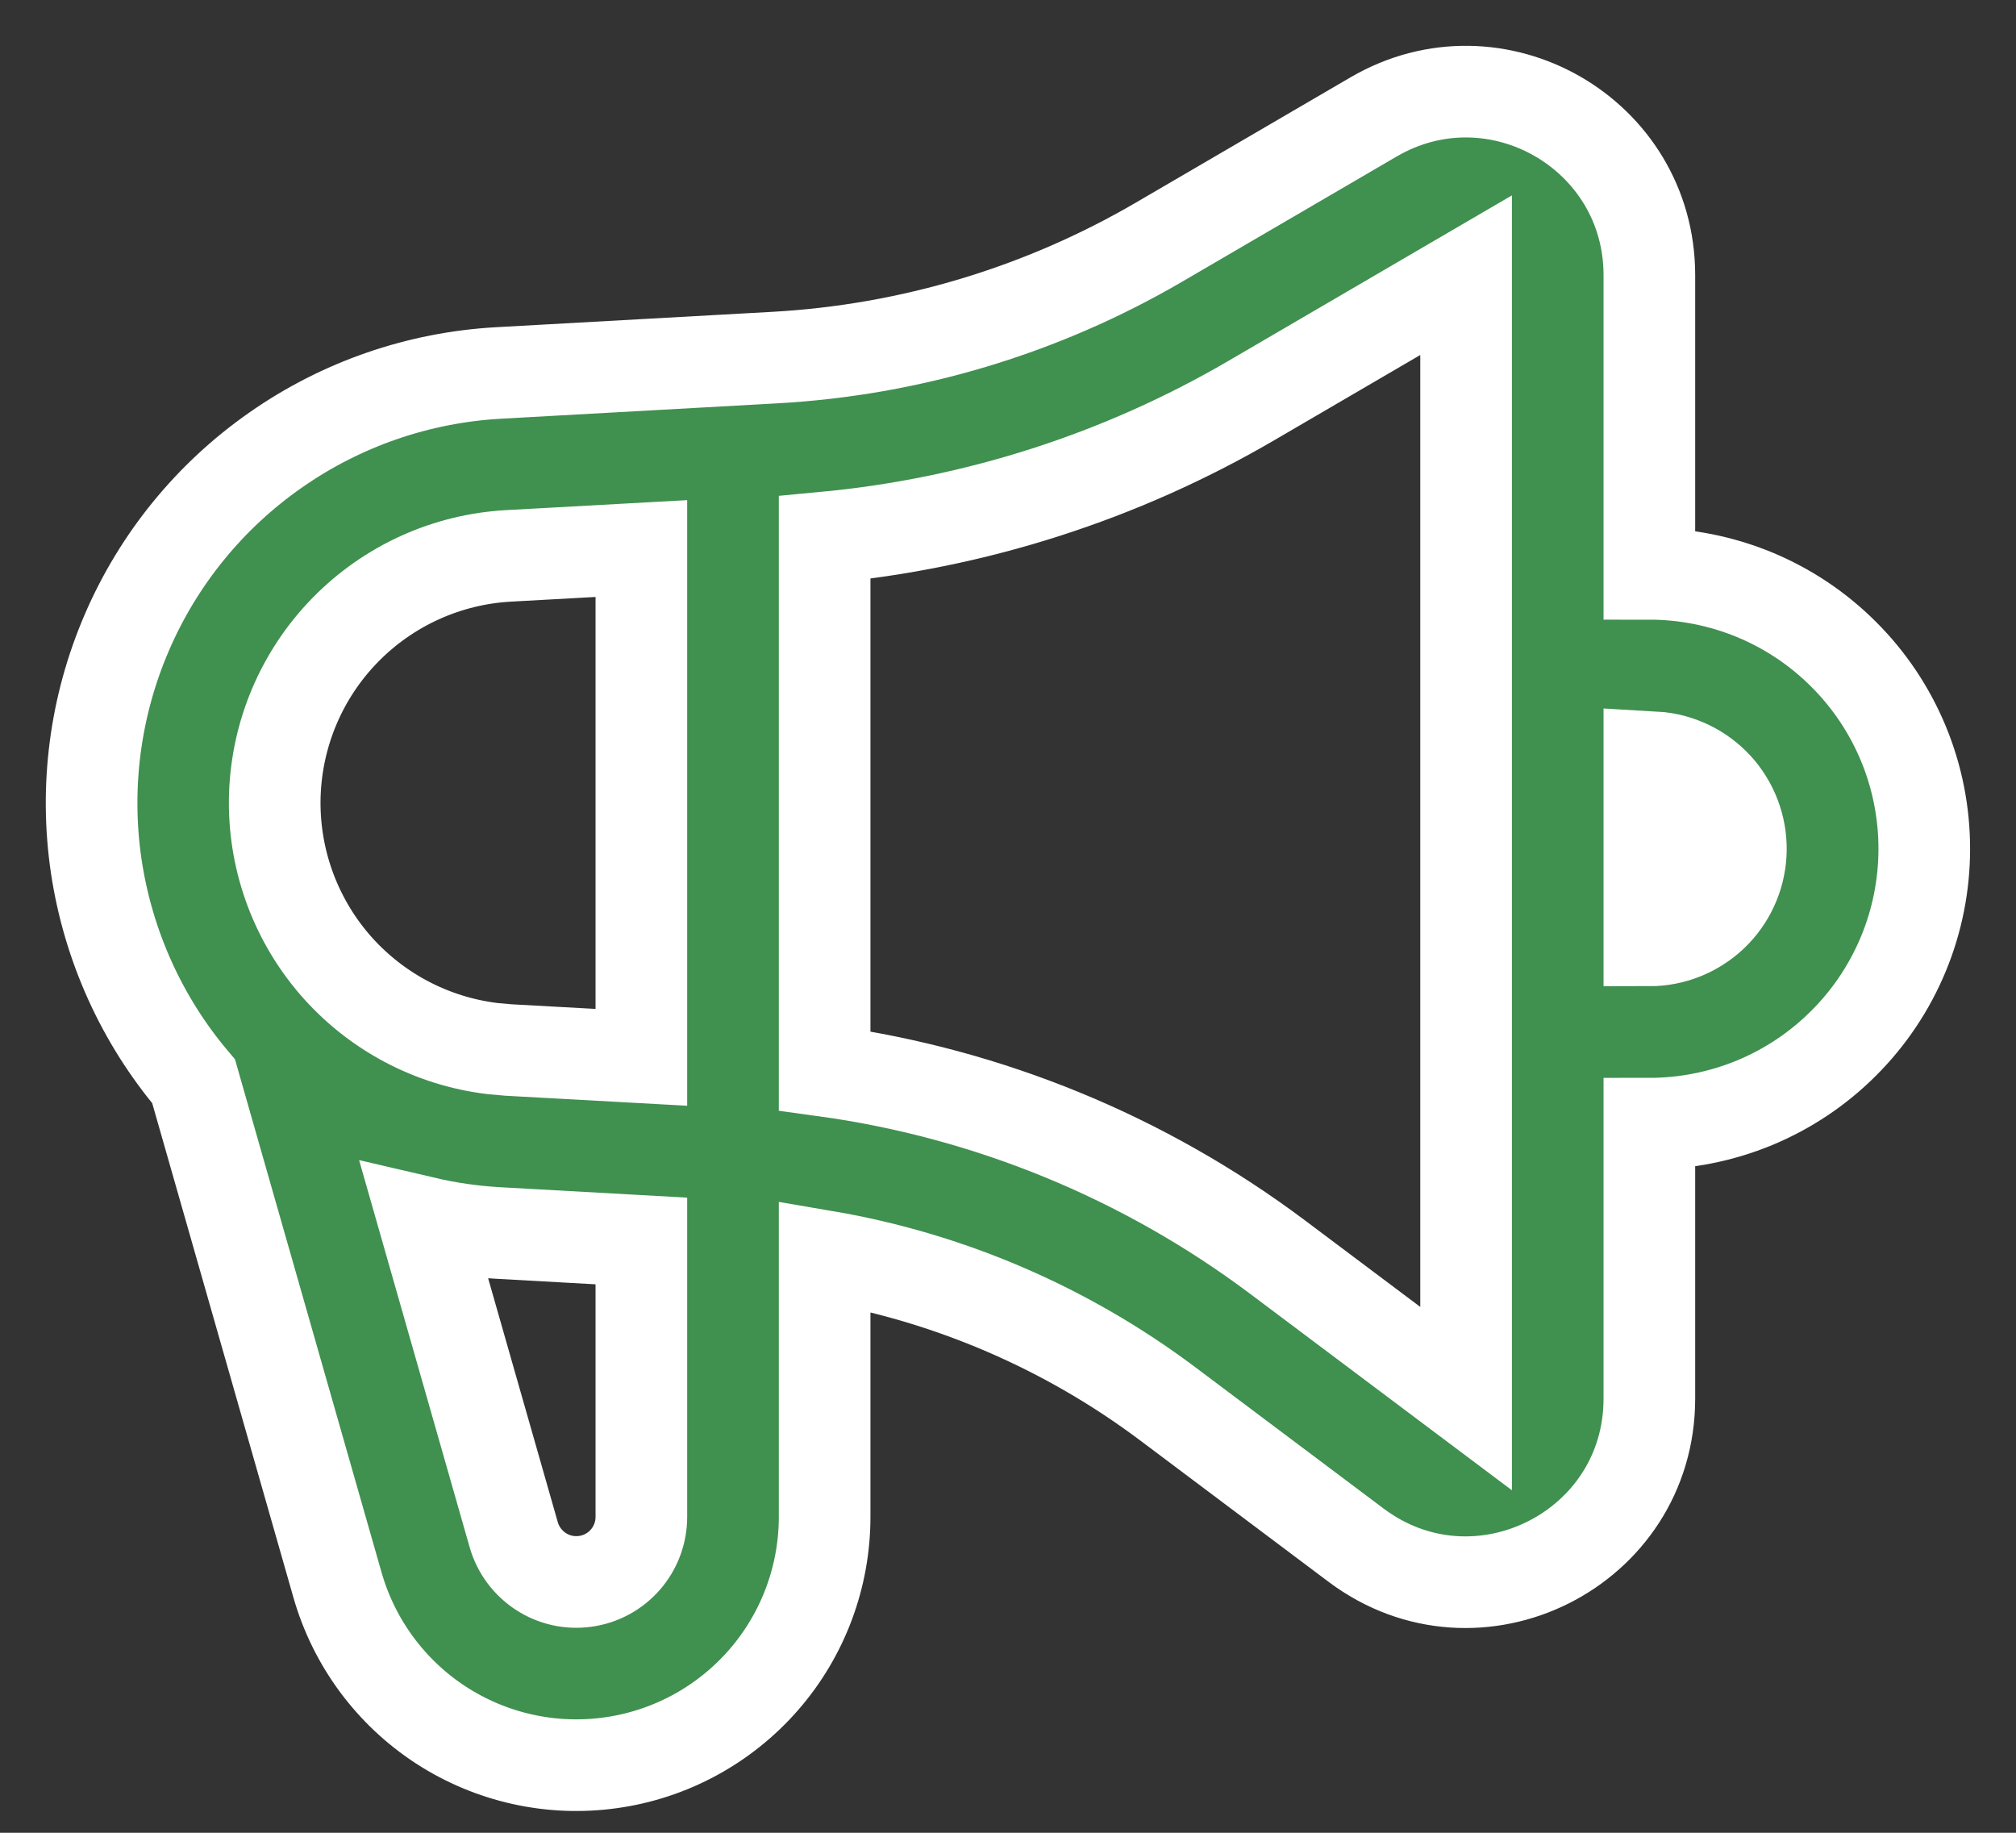 <svg width="22" height="20" viewBox="0 0 22 20" fill="none" xmlns="http://www.w3.org/2000/svg">
<rect x="0" y="0" width="22" height="20" fill="#333333" stroke="none"/>
<path fill-rule="evenodd" clip-rule="evenodd" d="M17.999 3.003V6.262C18.393 6.262 18.783 6.34 19.147 6.49C19.511 6.641 19.842 6.862 20.12 7.141C20.399 7.419 20.62 7.75 20.771 8.114C20.922 8.478 20.999 8.868 20.999 9.262C20.999 9.656 20.922 10.046 20.771 10.41C20.62 10.774 20.399 11.105 20.12 11.383C19.842 11.662 19.511 11.883 19.147 12.034C18.783 12.184 18.393 12.262 17.999 12.262V15.262C17.999 16.91 16.118 17.851 14.799 16.862L12.739 15.316C11.638 14.491 10.356 13.939 8.999 13.708V16.552C8.999 17.206 8.763 17.838 8.334 18.331C7.905 18.824 7.312 19.146 6.665 19.236C6.017 19.327 5.359 19.18 4.811 18.824C4.263 18.467 3.863 17.925 3.683 17.296L2.113 11.8C1.548 11.133 1.181 10.321 1.051 9.457C0.922 8.592 1.037 7.708 1.383 6.905C1.728 6.102 2.291 5.411 3.008 4.911C3.724 4.41 4.566 4.119 5.439 4.07L8.457 3.902C9.934 3.82 11.37 3.388 12.647 2.643L14.991 1.275C16.325 0.498 17.999 1.459 17.999 3.003ZM4.633 13.34L5.606 16.747C5.653 16.912 5.758 17.054 5.902 17.148C6.045 17.242 6.218 17.28 6.388 17.256C6.557 17.233 6.713 17.148 6.825 17.019C6.938 16.889 6.999 16.724 6.999 16.552V13.542L5.439 13.455C5.168 13.44 4.898 13.402 4.633 13.34ZM15.999 3.003L13.654 4.372C12.23 5.203 10.641 5.712 8.999 5.866V11.685C10.786 11.931 12.487 12.628 13.939 13.716L15.999 15.262V3.003ZM6.999 5.986L5.549 6.066C4.875 6.103 4.239 6.392 3.767 6.875C3.294 7.359 3.021 8.001 2.999 8.677C2.978 9.352 3.211 10.011 3.651 10.523C4.092 11.035 4.708 11.363 5.379 11.443L5.549 11.458L6.999 11.538V5.986ZM17.999 8.262V10.262C18.254 10.262 18.499 10.164 18.685 9.989C18.87 9.814 18.981 9.575 18.996 9.321C19.011 9.066 18.928 8.816 18.765 8.62C18.601 8.425 18.369 8.299 18.116 8.269L17.999 8.262Z" fill="#409050" stroke="white"/>
</svg>

